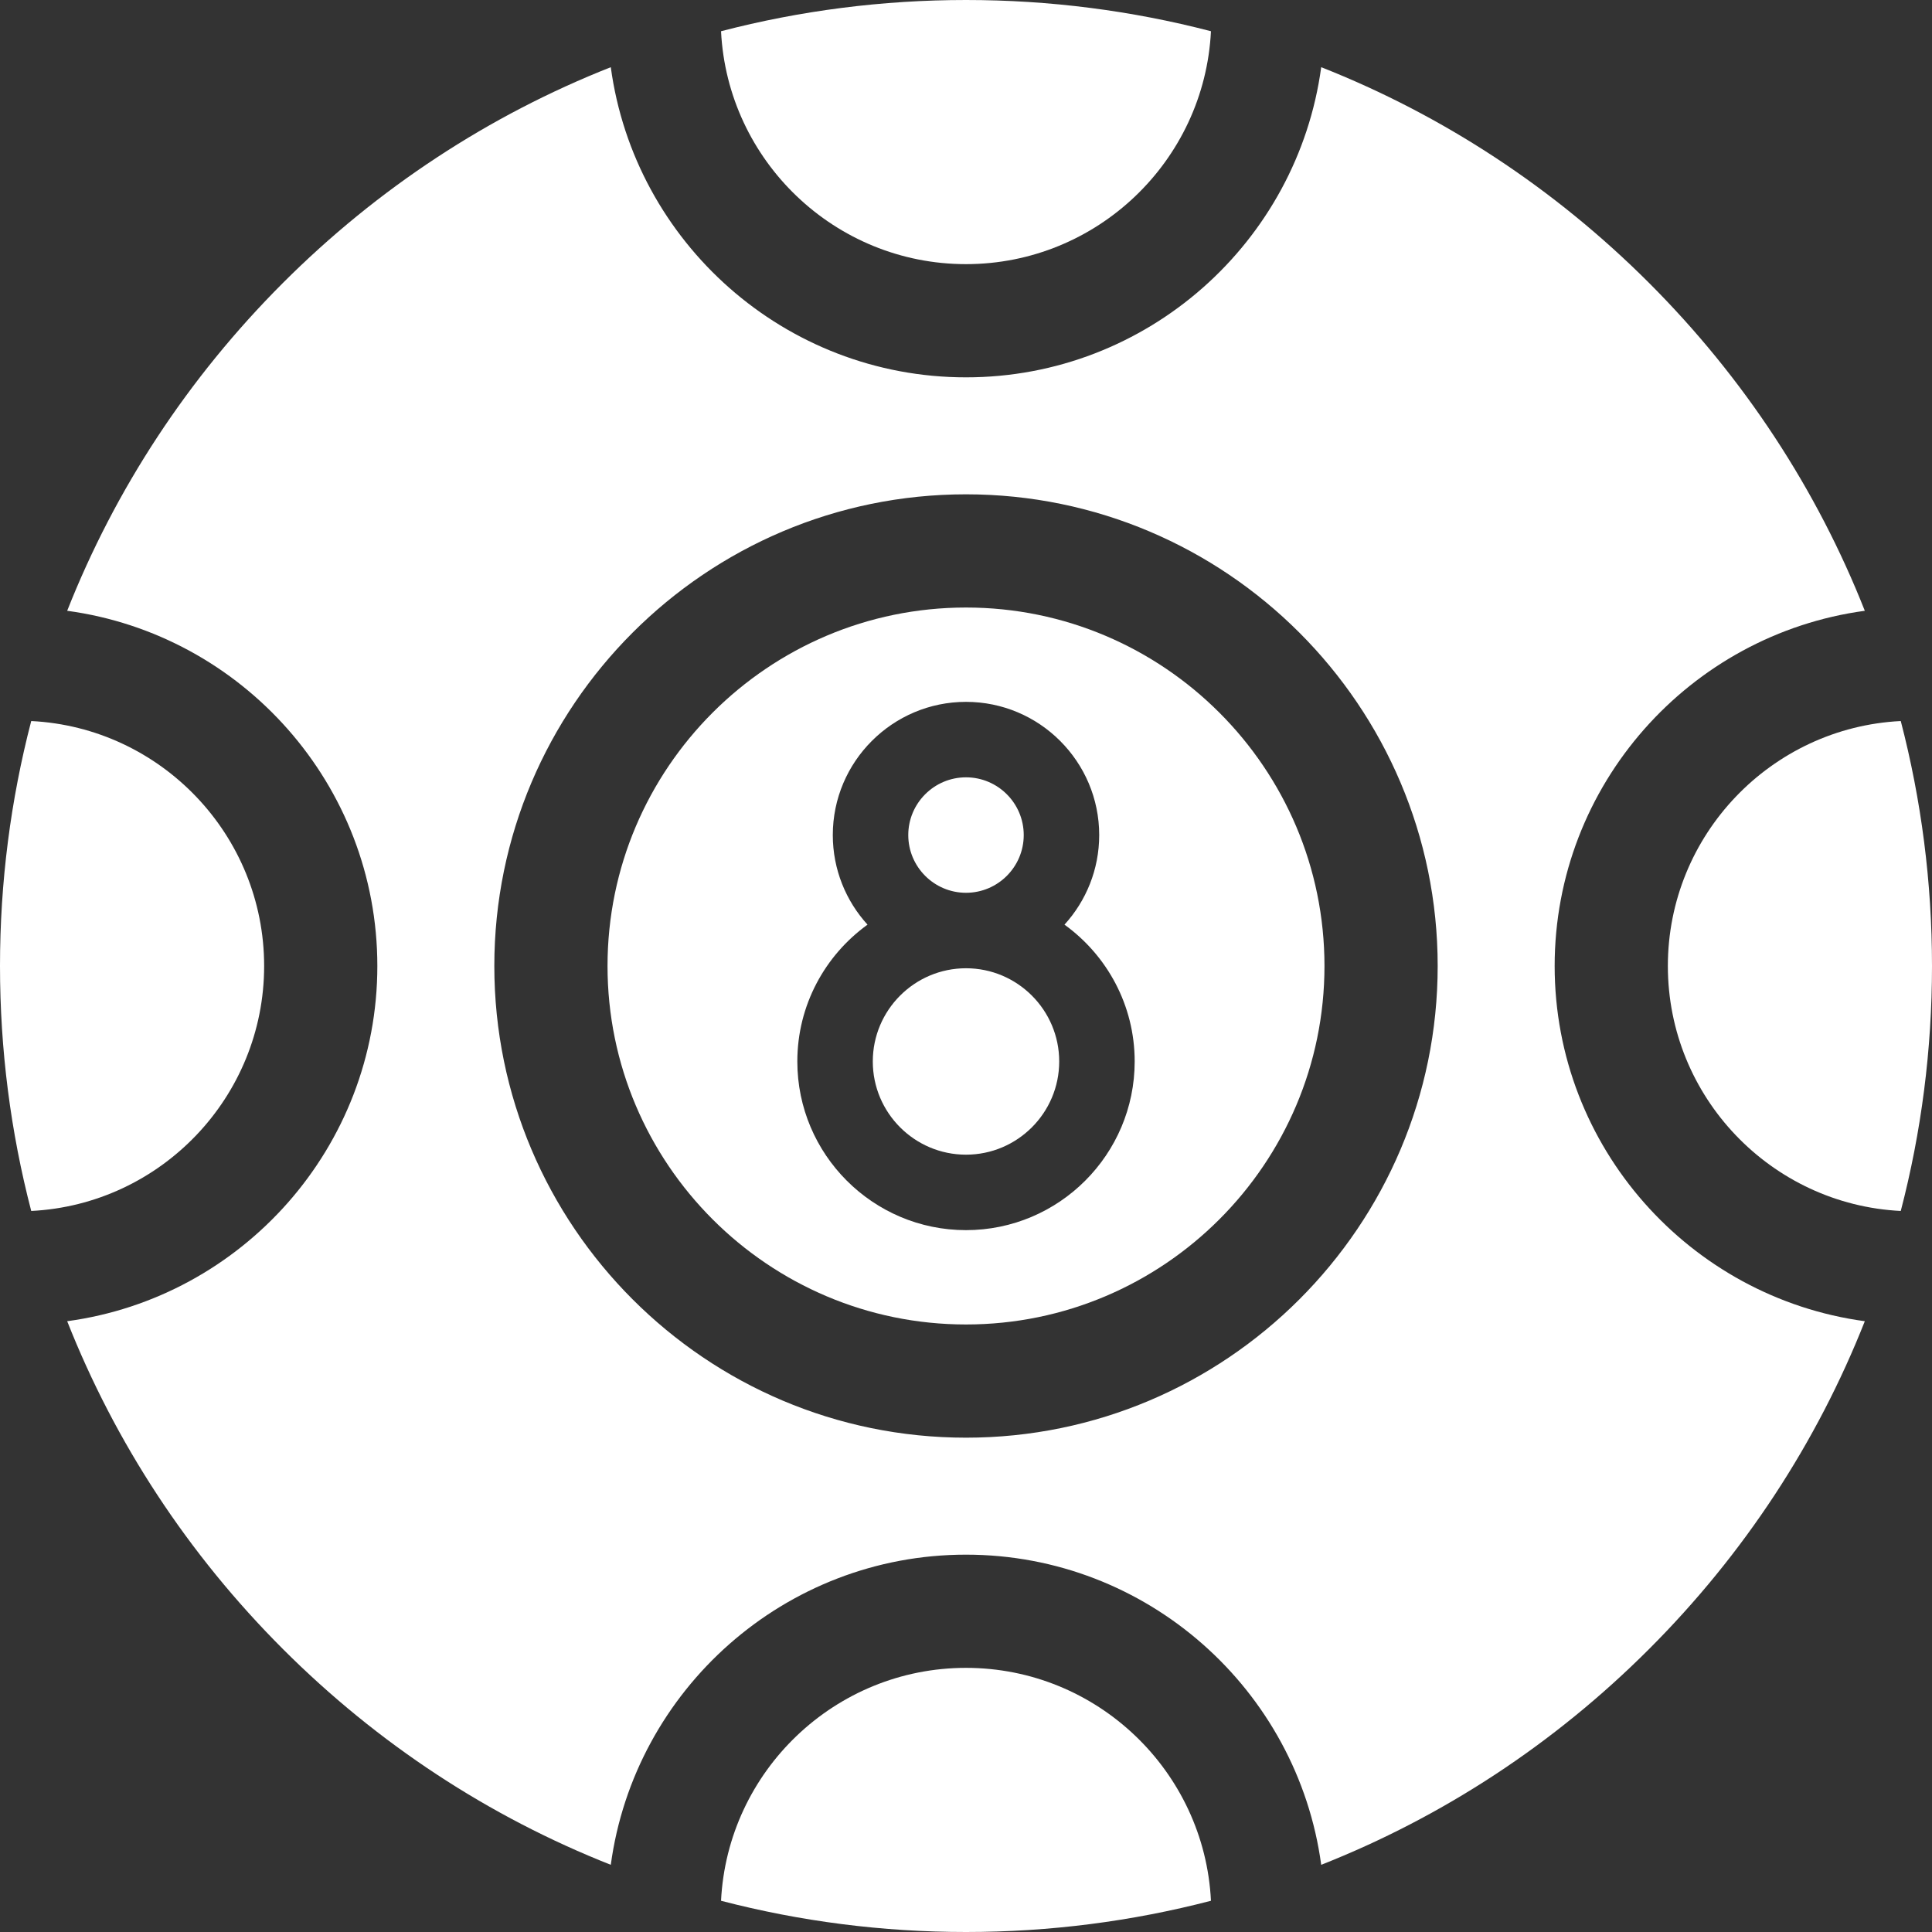 <svg xmlns="http://www.w3.org/2000/svg" xmlns:xlink="http://www.w3.org/1999/xlink" version="1.1" width="512" height="512" x="0" y="0" viewBox="0 0 512 512" style="enable-background:new 0 0 512 512" xml:space="preserve" class=""><rect x="0" y="0" width="512" height="512" fill="#333333" stroke="none"/><g><path d="M503.724 191.083C469.399 192.795 442 221.257 442 256s27.399 63.205 61.724 64.917C509.174 299.978 512 278.208 512 256s-2.826-43.978-8.276-64.917zM256 70c34.743 0 63.205-27.399 64.917-61.724C299.978 2.826 278.208 0 256 0s-43.978 2.826-64.917 8.276C192.795 42.601 221.257 70 256 70zM70 256c0-34.743-27.399-63.205-61.724-64.917C2.826 212.022 0 233.792 0 256s2.826 43.978 8.276 64.917C42.601 319.205 70 290.743 70 256zM256 442c-34.743 0-63.205 27.399-64.917 61.724C212.022 509.174 233.792 512 256 512s43.978-2.826 64.917-8.276C319.205 469.399 290.743 442 256 442zM256 236.598c8.437 0 15.3-6.863 15.3-15.299S264.436 206 256 206s-15.299 6.863-15.299 15.299 6.862 15.299 15.299 15.299zM256 256.598c-13.62 0-24.7 11.081-24.7 24.701S242.38 306 256 306s24.701-11.081 24.701-24.701S269.62 256.598 256 256.598z" fill="#ffffff" data-original="#000000" class=""/><path d="M256 161c-52.383 0-95 42.617-95 95s42.617 95 95 95 95-42.617 95-95-42.617-95-95-95zm0 165c-24.648 0-44.7-20.053-44.7-44.701 0-14.912 7.346-28.132 18.602-36.257-5.713-6.274-9.201-14.609-9.201-23.743C220.701 201.835 236.536 186 256 186s35.3 15.835 35.3 35.299c0 9.134-3.488 17.469-9.201 23.743 11.256 8.125 18.603 21.345 18.603 36.257C300.701 305.947 280.648 326 256 326z" fill="#ffffff" data-original="#000000" class=""/><path d="M412 256c0-48.041 35.846-87.862 82.195-94.134-12.704-32.169-31.984-61.693-57.176-86.885s-54.717-44.471-86.885-57.176C343.862 64.154 304.041 100 256 100s-87.862-35.846-94.134-82.195C129.697 30.509 100.173 49.789 74.98 74.98c-25.192 25.192-44.471 54.717-57.176 86.885C64.154 168.138 100 207.959 100 256s-35.846 87.862-82.195 94.134c12.704 32.169 31.984 61.693 57.176 86.885s54.717 44.471 86.885 57.176C168.138 447.846 207.959 412 256 412s87.862 35.846 94.134 82.195c32.169-12.704 61.693-31.984 86.885-57.176s44.471-54.717 57.176-86.885C447.846 343.862 412 304.041 412 256zM256 381c-68.925 0-125-56.075-125-125s56.075-125 125-125 125 56.075 125 125-56.075 125-125 125z" fill="#ffffff" data-original="#000000" class=""/></g></svg>